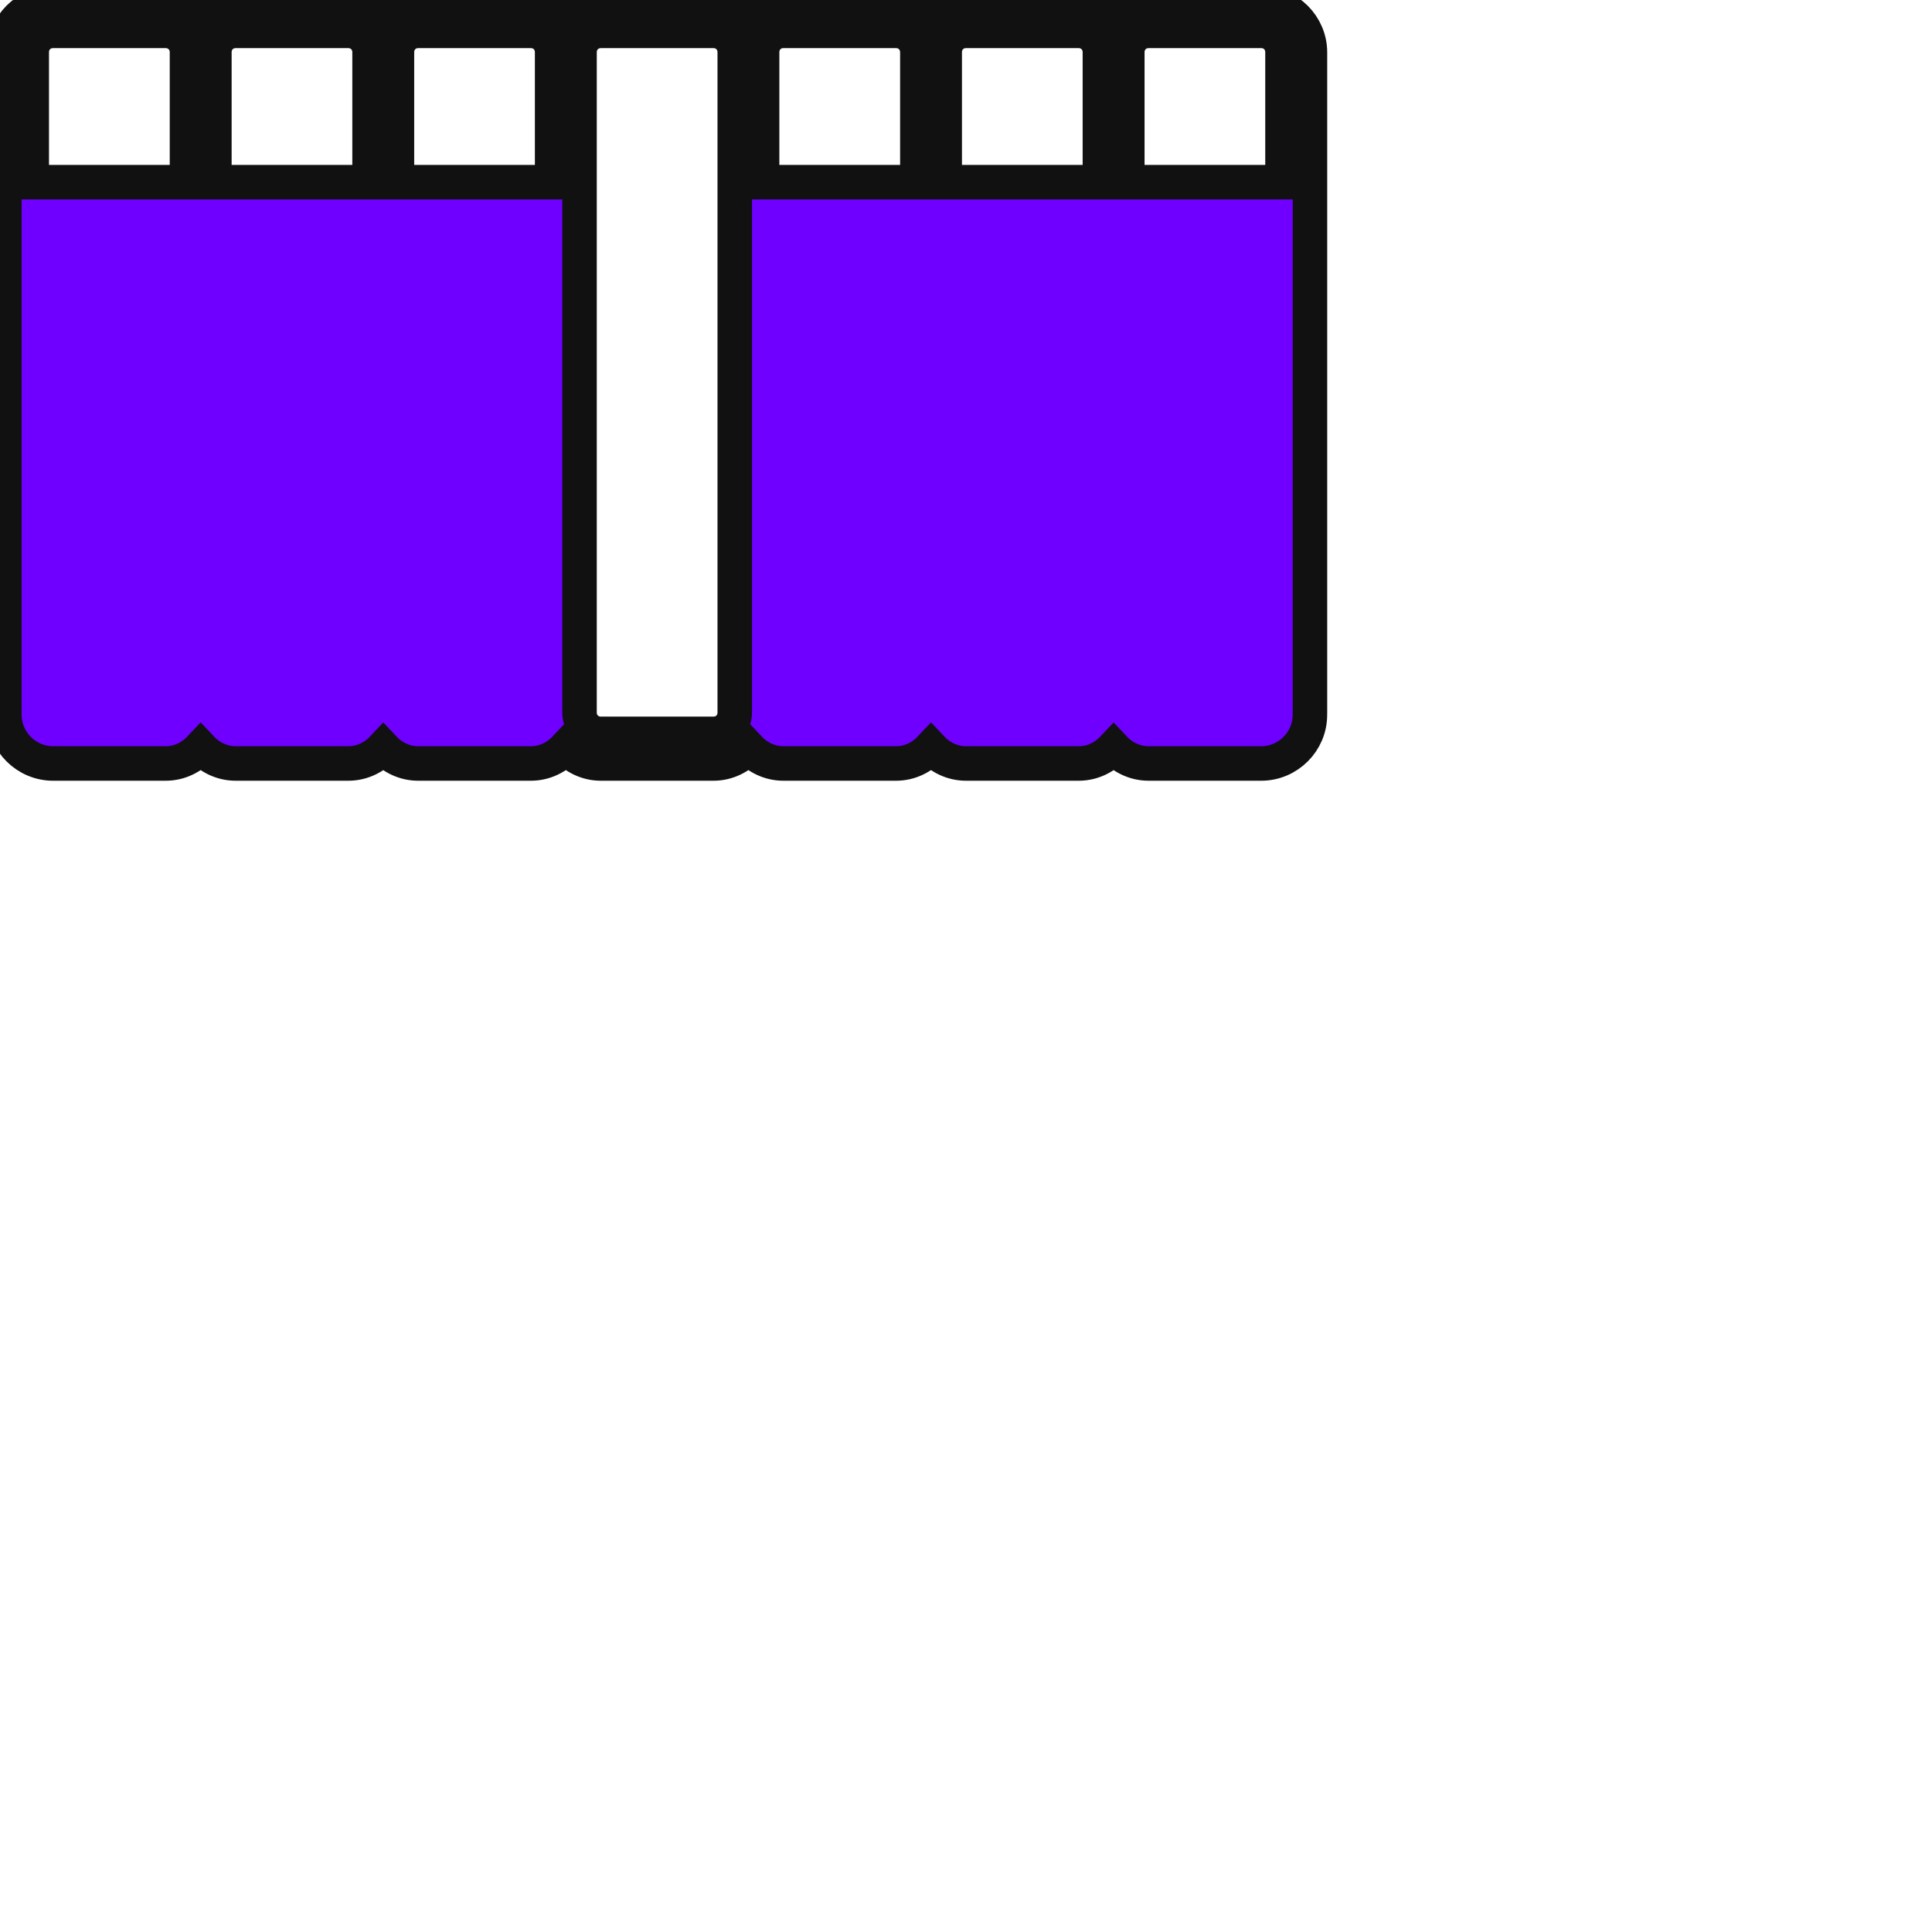 <?xml version="1.0" encoding="UTF-8"?>
<svg width="56" height="56" version="1.1" viewBox="0 0 56 56" xmlns="http://www.w3.org/2000/svg">
 <path d="m1.538 0.102c-0.775 0-1.41 0.637-1.41 1.412v3.766h-0.001v15.44c0 0.775 0.637 1.41 1.412 1.41h3.263c0.405 0 0.756-0.183 1.014-0.459 0.258 0.277 0.611 0.459 1.016 0.459h3.263c0.404 0 0.756-0.181 1.014-0.457 0.258 0.276 0.609 0.457 1.014 0.457h3.263c0.405 0 0.757-0.182 1.016-0.459 0.258 0.276 0.609 0.459 1.014 0.459h3.263c0.405 0 0.756-0.183 1.014-0.459 0.258 0.277 0.611 0.459 1.016 0.459h3.263c0.405 0 0.756-0.183 1.014-0.459 0.258 0.277 0.611 0.459 1.016 0.459h3.263c0.404 0 0.755-0.181 1.014-0.457 0.258 0.276 0.611 0.457 1.016 0.457h3.262c0.775 0 1.412-0.635 1.412-1.41v-0.04c1.03e-4 -0.007 0.001-0.014 0.001-0.021v-19.14c-6.5e-5 -0.775-0.637-1.412-1.412-1.412h-3.263c-0.398 0-0.757 0.169-1.015 0.437-0.258-0.268-0.617-0.437-1.015-0.437h-3.263c-0.398 0-0.757 0.17-1.014 0.438-0.258-0.268-0.618-0.438-1.016-0.438h-3.263c-0.398 0-0.756 0.169-1.014 0.437-0.257-0.268-0.616-0.437-1.014-0.437h-3.263c-0.398 0-0.757 0.17-1.015 0.438-0.257-0.268-0.617-0.438-1.015-0.438h-3.263c-0.398 0-0.757 0.169-1.015 0.437-0.258-0.268-0.618-0.437-1.015-0.437h-3.263c-0.398 0-0.757 0.17-1.014 0.438-0.258-0.268-0.618-0.438-1.016-0.438zm0 0.793h3.263c0.349 0 0.619 0.27 0.619 0.619v3.766h-4.5v-3.766c0-0.349 0.268-0.619 0.617-0.619zm5.293 0h3.263c0.349 0 0.618 0.27 0.618 0.619v3.766h-4.498v-3.766c0-0.349 0.268-0.619 0.617-0.619zm5.293 0h3.263c0.349 0 0.617 0.27 0.617 0.619v3.766h-4.498v-3.766c0-0.349 0.268-0.619 0.617-0.619zm5.293 0h3.263c0.349 0 0.617 0.27 0.617 0.619v19.14c0 0.349-0.268 0.617-0.617 0.617h-3.263c-0.349 0-0.619-0.268-0.619-0.617v-19.14c0-0.349 0.27-0.619 0.619-0.619zm5.291 0h3.263c0.349 0 0.619 0.27 0.619 0.619v3.766h-4.5v-3.766c0-0.349 0.268-0.619 0.617-0.619zm5.293 0h3.263c0.349 0 0.617 0.27 0.617 0.619v3.766h-4.498v-3.766c0-0.349 0.268-0.619 0.617-0.619zm5.293 0h3.263c0.349 0 0.617 0.27 0.617 0.619v3.766h-4.498v-3.766c0-0.349 0.269-0.619 0.618-0.619z" fill="#6f00ff" style="stroke-width: 1px; stroke: #111;"/>
</svg>
